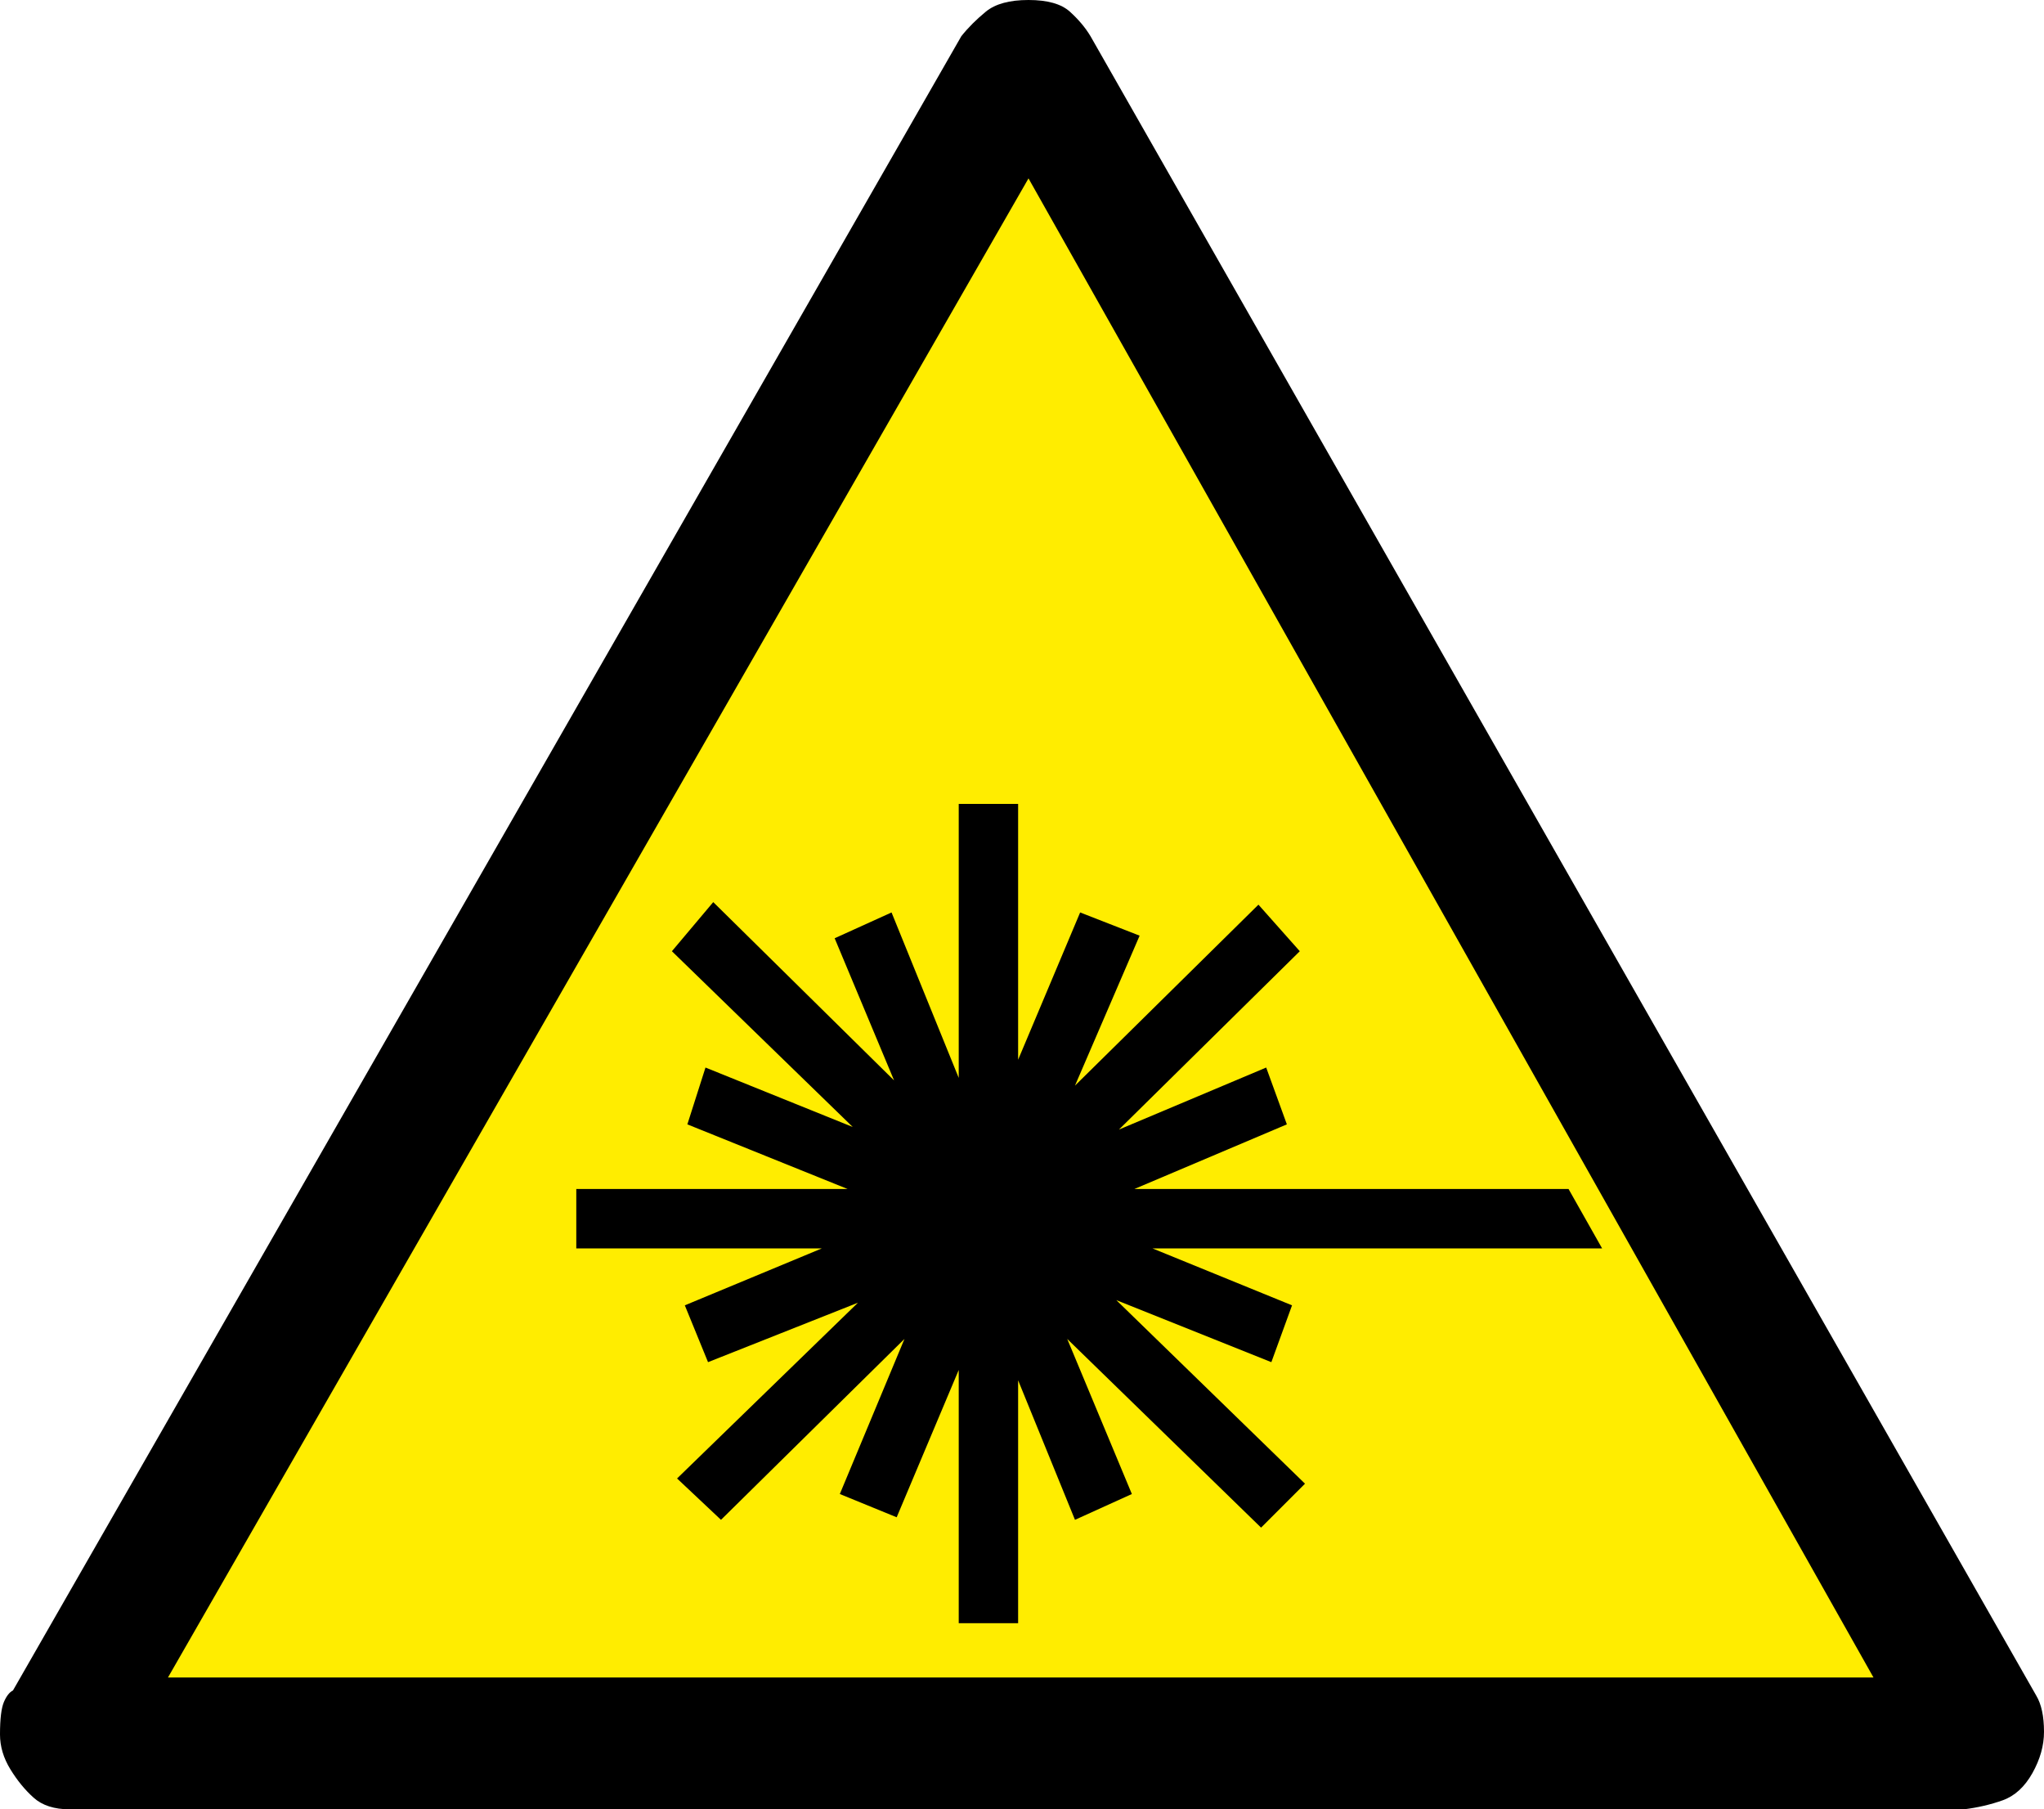 <?xml version="1.0" encoding="UTF-8" standalone="no"?>
<!DOCTYPE svg PUBLIC "-//W3C//DTD SVG 1.1//EN" "http://www.w3.org/Graphics/SVG/1.1/DTD/svg11.dtd">
<svg xmlns="http://www.w3.org/2000/svg" xmlns:dc="http://purl.org/dc/elements/1.1/" xmlns:xl="http://www.w3.org/1999/xlink" version="1.1" viewBox="279.717 195.262 50.624 44.8" width="50.624" height="44.8">
  <defs/>
  <g id="Canvas_1" stroke-dasharray="none" fill="none" stroke-opacity="1" stroke="none" fill-opacity="1">
    <title>Canvas 1</title>
    <g id="Canvas_1_Layer_1">
      <title>Layer 1</title>
      <g id="Graphic_65">
        <path d="M 327.938 237.631 L 304.875 197.694 L 281.812 237.631 Z" fill="#ffed00"/>
      </g>
      <g id="Graphic_230">
        <path d="M 330.149 237.246 L 306.726 196.159 C 306.598 195.945 306.427 195.743 306.214 195.55 C 306 195.358 305.659 195.262 305.19 195.262 C 304.72 195.262 304.368 195.358 304.134 195.55 C 303.899 195.743 303.696 195.945 303.526 196.159 L 280.038 237.119 C 279.952 237.161 279.877 237.257 279.813 237.406 C 279.75 237.556 279.717 237.822 279.717 238.207 C 279.717 238.505 279.803 238.793 279.974 239.071 C 280.144 239.348 280.336 239.583 280.55 239.774 C 280.763 239.966 281.062 240.062 281.445 240.062 L 328.358 240.062 C 328.699 240.02 329.019 239.945 329.317 239.839 C 329.616 239.732 329.861 239.508 330.053 239.167 C 330.245 238.825 330.341 238.484 330.341 238.143 C 330.341 237.758 330.277 237.46 330.149 237.246 Z M 305.19 199.679 L 326.118 236.798 L 283.877 236.798 Z M 308.262 226.174 L 319.397 226.174 L 318.565 224.702 L 307.813 224.702 L 311.589 223.102 L 311.077 221.695 L 307.43 223.231 L 311.909 218.815 L 310.885 217.662 L 306.341 222.143 L 307.942 218.43 L 306.469 217.855 L 304.933 221.502 L 304.933 215.167 L 303.462 215.167 L 303.462 221.951 L 301.798 217.855 L 300.389 218.494 L 301.861 222.014 L 297.382 217.599 L 296.358 218.815 L 300.837 223.167 L 297.19 221.695 L 296.741 223.102 L 300.709 224.702 L 293.99 224.702 L 293.99 226.174 L 300.07 226.174 L 296.678 227.583 L 297.253 228.99 L 300.966 227.518 L 296.486 231.87 L 297.574 232.894 L 302.118 228.415 L 300.517 232.255 L 301.925 232.831 L 303.462 229.183 L 303.462 235.454 L 304.933 235.454 L 304.933 229.439 L 306.341 232.894 L 307.75 232.255 L 306.149 228.415 L 310.95 233.087 L 312.038 231.999 L 307.365 227.454 L 311.205 228.99 L 311.717 227.583 Z" fill="black"/>
      </g>
    </g>
  </g>
</svg>

